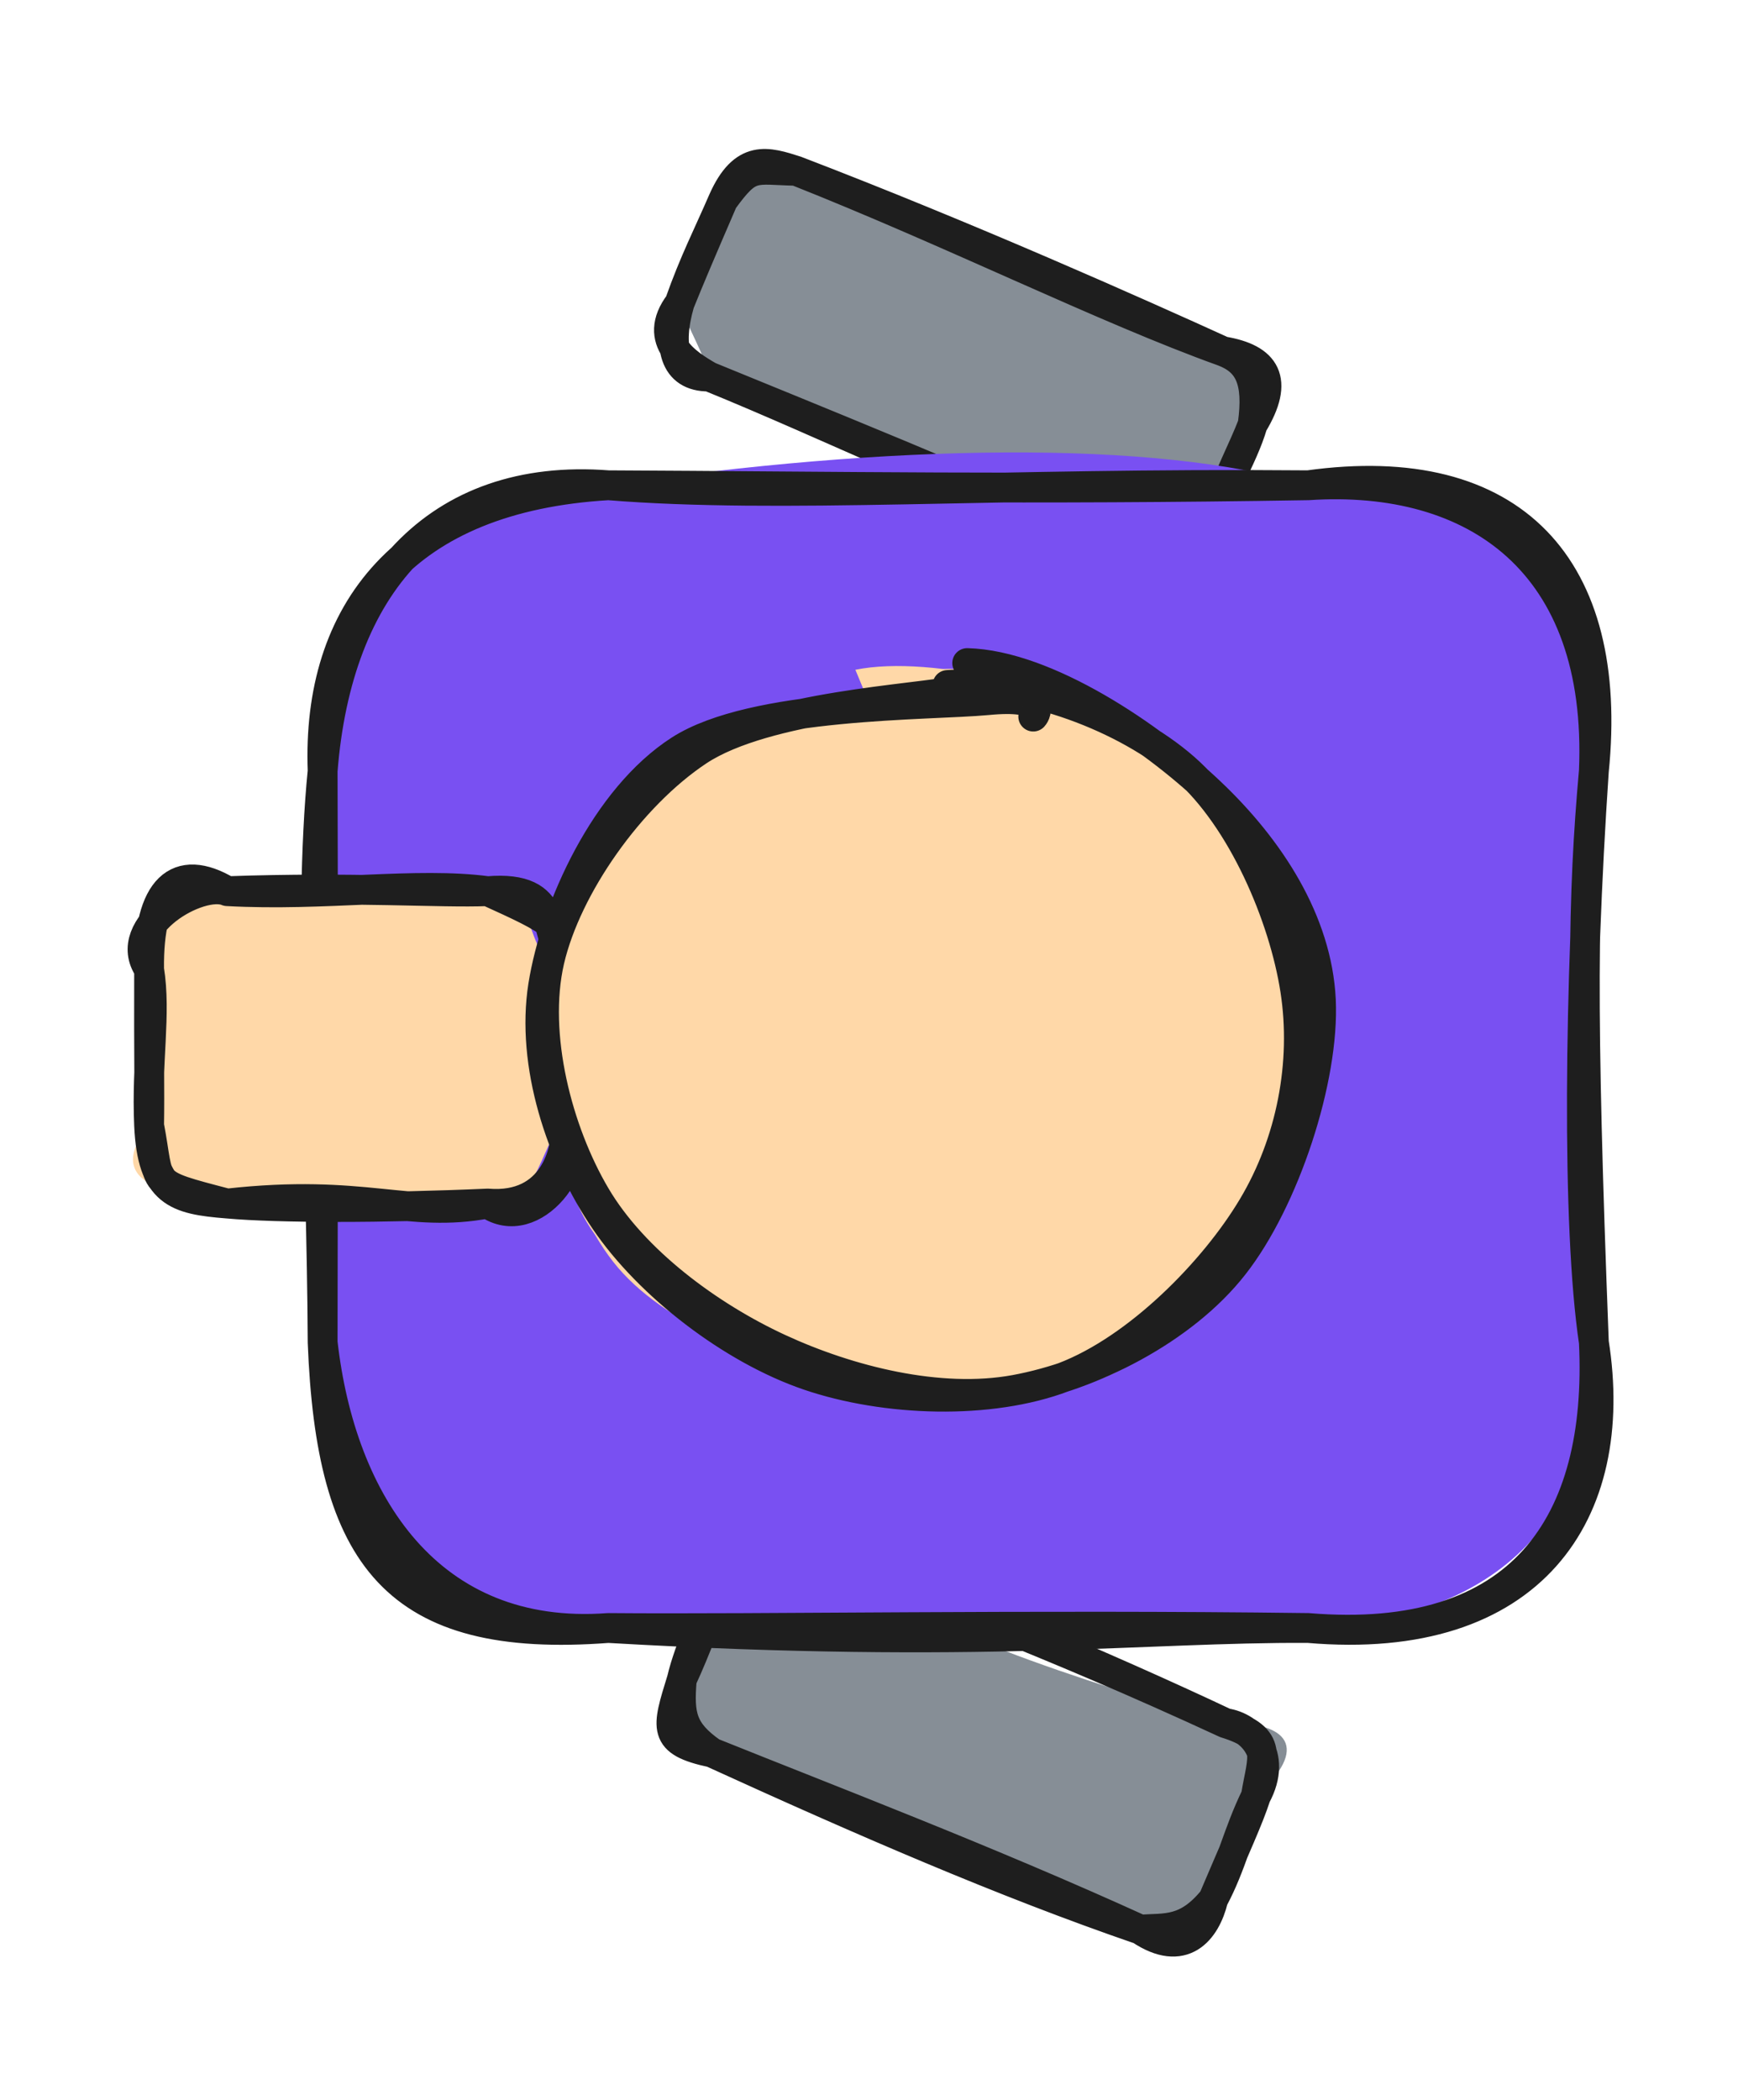 <svg version="1.1" xmlns="http://www.w3.org/2000/svg" viewBox="0 0 116.901 140.842" width="116.901" height="140.842">
  <!-- svg-source:excalidraw -->
  
  <defs>
    <style class="style-fonts">
      @font-face {
        font-family: "Virgil";
        src: url("https://excalidraw.com/Virgil.woff2");
      }
      @font-face {
        font-family: "Cascadia";
        src: url("https://excalidraw.com/Cascadia.woff2");
      }
      @font-face {
        font-family: "Assistant";
        src: url("https://excalidraw.com/Assistant-Regular.woff2");
      }
    </style>
    
  </defs>
  <g stroke-linecap="round" transform="translate(45.694 109.066) rotate(22.461 19.283 7.488)"><path d="M3.74 0 C13.42 1.69, 20.13 1.51, 34.82 0 C38.62 -1.68, 40.72 -0.68, 38.57 3.74 C37.81 6.51, 37.61 8, 38.57 11.23 C39.61 14.56, 37.42 14.67, 34.82 14.98 C24.96 15.13, 15.69 14.15, 3.74 14.98 C1.17 15.15, 1.79 12.62, 0 11.23 C0.87 9.13, 0.01 5.11, 0 3.74 C0.24 -1.33, -1.02 0.66, 3.74 0" stroke="none" stroke-width="0" fill="#868e96"></path><path d="M3.74 0 C14.2 -0.56, 25.97 -0.43, 34.82 0 M3.74 0 C12.38 -0.11, 21.2 -0.56, 34.82 0 M34.82 0 C38.26 -0.32, 37.96 1.17, 38.57 3.74 M34.82 0 C36.43 -0.42, 38.9 0.56, 38.57 3.74 M38.57 3.74 C38.4 6.62, 38.83 8.58, 38.57 11.23 M38.57 3.74 C38.7 5.34, 38.6 7.4, 38.57 11.23 M38.57 11.23 C37.76 13.94, 36.37 14.21, 34.82 14.98 M38.57 11.23 C38.9 13.38, 38.21 15.66, 34.82 14.98 M34.82 14.98 C23.61 14.58, 12.2 14.9, 3.74 14.98 M34.82 14.98 C25.14 15.57, 14.78 15.38, 3.74 14.98 M3.74 14.98 C1.32 14.44, 0.73 13.52, 0 11.23 M3.74 14.98 C0.36 15.6, 0.32 14.67, 0 11.23 M0 11.23 C-0.35 9.08, -0.22 5.94, 0 3.74 M0 11.23 C0.1 8.9, -0.04 6.98, 0 3.74 M0 3.74 C-0.01 1.54, 1.3 -0.92, 3.74 0 M0 3.74 C0.56 1.46, 1.95 -0.52, 3.74 0" stroke="#1e1e1e" stroke-width="2" fill="none"></path></g><g stroke-linecap="round" transform="translate(45.508 16.919) rotate(22.923 19.283 7.488)"><path d="M3.74 0 C10.7 1.11, 21.3 -1.92, 34.82 0 C39.47 -1.92, 39.35 0.37, 38.57 3.74 C37.57 5.54, 38.88 9.01, 38.57 11.23 C38.66 13.42, 37.56 16.14, 34.82 14.98 C28.28 14.58, 21.49 15.23, 3.74 14.98 C3.03 13.86, 1.18 12.56, 0 11.23 C-0.11 8.55, 0.01 6.82, 0 3.74 C-2.27 1.91, 3.13 -0.9, 3.74 0" stroke="none" stroke-width="0" fill="#868e96"></path><path d="M3.74 0 C14.94 -0.26, 26.5 0.46, 34.82 0 M3.74 0 C15.97 -0.42, 28.62 -0.17, 34.82 0 M34.82 0 C36.71 -0.08, 37.8 0.88, 38.57 3.74 M34.82 0 C37.66 -0.68, 39.07 0.29, 38.57 3.74 M38.57 3.74 C38.85 6.12, 38.31 9.13, 38.57 11.23 M38.57 3.74 C38.63 5.56, 38.44 7.18, 38.57 11.23 M38.57 11.23 C37.62 12.96, 37.61 14.67, 34.82 14.98 M38.57 11.23 C39.46 14.41, 38.22 14.29, 34.82 14.98 M34.82 14.98 C23.38 14.67, 10.33 14.91, 3.74 14.98 M34.82 14.98 C23.68 15.44, 12.36 14.86, 3.74 14.98 M3.74 14.98 C1.98 14.77, -0.77 14.27, 0 11.23 M3.74 14.98 C1.57 15.92, 0.36 14.18, 0 11.23 M0 11.23 C-0.18 8.27, -0.02 6.3, 0 3.74 M0 11.23 C-0.03 9.48, -0.03 7.71, 0 3.74 M0 3.74 C0.06 0.33, 1.73 0.18, 3.74 0 M0 3.74 C0.7 0.73, 1.05 1.07, 3.74 0" stroke="#1e1e1e" stroke-width="2" fill="none"></path></g><g stroke-linecap="round" transform="translate(21.639 32.546) rotate(0 42.631 38.322)"><path d="M19.16 0 C37.82 -2.77, 55.85 -3.1, 66.1 0 C79.96 -1.22, 86.36 3.7, 85.26 19.16 C86.05 32.97, 84.74 44.04, 85.26 57.48 C85.59 71.87, 75.75 76.3, 66.1 76.64 C50.99 76.74, 38.58 74.95, 19.16 76.64 C8.02 75.03, -2.52 73.31, 0 57.48 C0.35 40.51, -3.12 31.59, 0 19.16 C2.61 5.15, 7.54 -1.12, 19.16 0" stroke="none" stroke-width="0" fill="#7950f2"></path><path d="M19.16 0 C30.72 0.93, 44.9 -0.18, 66.1 0 M19.16 0 C34.46 0.07, 47.28 0.31, 66.1 0 M66.1 0 C77.33 -0.74, 85.85 5.2, 85.26 19.16 M66.1 0 C79.89 -1.92, 86.64 5.54, 85.26 19.16 M85.26 19.16 C84.28 33.62, 84.1 49.69, 85.26 57.48 M85.26 19.16 C84.52 27.49, 84.38 34.64, 85.26 57.48 M85.26 57.48 C85.84 69.65, 80.43 77.83, 66.1 76.64 M85.26 57.48 C87.07 68.89, 81.13 77.94, 66.1 76.64 M66.1 76.64 C55.08 76.58, 44.32 78.09, 19.16 76.64 M66.1 76.64 C47.4 76.4, 29.29 76.73, 19.16 76.64 M19.16 76.64 C4.85 77.73, 0.56 71.9, 0 57.48 M19.16 76.64 C7.11 77.54, 1.21 68.22, 0 57.48 M0 57.48 C-0.06 44.49, -1.01 29.29, 0 19.16 M0 57.48 C0 50.05, 0.06 41.11, 0 19.16 M0 19.16 C0.97 6.75, 7.61 -0.9, 19.16 0 M0 19.16 C-0.4 8.52, 5.5 0.8, 19.16 0" stroke="#1e1e1e" stroke-width="2" fill="none"></path></g><g stroke-linecap="round" transform="translate(10 59.769) rotate(0 13.975 10.473)"><path d="M5.24 0 C10.66 -2.16, 14.53 2.44, 22.71 0 C25.77 -2.11, 25.06 5.34, 27.95 5.24 C28.28 7.71, 26.65 11.28, 27.95 15.71 C26.43 15.81, 26.21 21.68, 22.71 20.95 C18.02 22.79, 11.13 20.97, 5.24 20.95 C2.2 20.38, -3.45 19.92, 0 15.71 C-0.42 13.3, -1.75 12.17, 0 5.24 C0.28 2.89, 0.72 -2.39, 5.24 0" stroke="none" stroke-width="0" fill="#ffd8a8"></path><path d="M5.24 0 C13.81 -0.3, 19.56 0.13, 22.71 0 M5.24 0 C11.75 0.36, 17.95 -0.64, 22.71 0 M22.71 0 C27.67 -0.41, 26.41 2.83, 27.95 5.24 M22.71 0 C26.85 1.89, 28.68 2.65, 27.95 5.24 M27.95 5.24 C27.27 8.02, 27.71 13.59, 27.95 15.71 M27.95 5.24 C28.02 7.84, 28.02 10.39, 27.95 15.71 M27.95 15.71 C28.06 17.37, 27.17 21.31, 22.71 20.95 M27.95 15.71 C29.35 18.16, 25.8 23.08, 22.71 20.95 M22.71 20.95 C17.36 21.96, 14.45 19.92, 5.24 20.95 M22.71 20.95 C15.73 21.26, 8.68 21.26, 5.24 20.95 M5.24 20.95 C-0.16 19.54, 0.8 19.84, 0 15.71 M5.24 20.95 C1.83 20.68, 0.21 20.23, 0 15.71 M0 15.71 C0.04 13.29, -0.02 11.32, 0 5.24 M0 15.71 C-0.19 11.48, 0.49 8.25, 0 5.24 M0 5.24 C-0.07 -0.22, 1.93 -1.98, 5.24 0 M0 5.24 C-2.01 2.33, 3.41 -0.79, 5.24 0" stroke="#1e1e1e" stroke-width="2" fill="none"></path></g><g stroke-linecap="round" transform="translate(36.889 45.73) rotate(0 25.43 23.859)"><path d="M26.36 -0.86 C31.54 -1.06, 38.01 2.6, 42.04 6.07 C46.08 9.54, 49.73 14.95, 50.58 19.98 C51.44 25.01, 49.88 31.91, 47.18 36.24 C44.47 40.58, 39.44 44.43, 34.36 46 C29.29 47.57, 22.05 47.3, 16.74 45.67 C11.42 44.05, 5.1 40.65, 2.47 36.25 C-0.16 31.84, -0.03 24.38, 0.97 19.24 C1.97 14.1, 3.64 8.64, 8.47 5.39 C13.31 2.13, 25.42 0.06, 29.98 -0.3 C34.55 -0.66, 35.85 2.66, 35.87 3.24 M20.48 -0.81 C25.7 -1.87, 35.05 0.62, 39.74 3.24 C44.43 5.86, 46.79 10.14, 48.6 14.92 C50.42 19.69, 52.39 26.67, 50.66 31.88 C48.92 37.09, 43.19 43.65, 38.21 46.18 C33.22 48.71, 26.37 48.2, 20.76 47.05 C15.15 45.9, 8.13 43.46, 4.56 39.29 C1 35.11, -0.91 27.13, -0.63 22 C-0.35 16.87, 2.67 11.98, 6.26 8.49 C9.86 5, 18.46 2.35, 20.93 1.05 C23.4 -0.24, 20.79 0.64, 21.11 0.71" stroke="none" stroke-width="0" fill="#ffd8a8"></path><path d="M26.66 0.21 C31.83 -0.17, 38.68 2.38, 42.56 5.79 C46.45 9.2, 49.22 15.76, 49.98 20.66 C50.74 25.56, 49.72 30.87, 47.13 35.2 C44.55 39.53, 39.42 44.74, 34.46 46.63 C29.49 48.52, 22.47 48.27, 17.34 46.52 C12.21 44.77, 6.65 40.49, 3.69 36.13 C0.72 31.77, -1.29 25.64, -0.46 20.38 C0.38 15.12, 3.74 7.77, 8.7 4.58 C13.66 1.39, 25.37 1.6, 29.33 1.23 C33.28 0.85, 32.62 2.1, 32.41 2.33 M27.98 -1.26 C33.28 -1.12, 40.36 3.66, 44.31 7.43 C48.27 11.19, 51.44 16.05, 51.7 21.33 C51.95 26.62, 49.27 34.77, 45.85 39.13 C42.44 43.49, 36.28 46.55, 31.19 47.48 C26.11 48.41, 20.04 46.88, 15.35 44.71 C10.66 42.54, 5.62 38.82, 3.06 34.48 C0.5 30.15, -1.18 23.68, -0.04 18.7 C1.11 13.73, 5.37 7.66, 9.94 4.63 C14.51 1.61, 24.59 1.17, 27.38 0.57 C30.18 -0.03, 26.92 0.9, 26.72 1.04" stroke="#1e1e1e" stroke-width="2" fill="none"></path></g></svg>